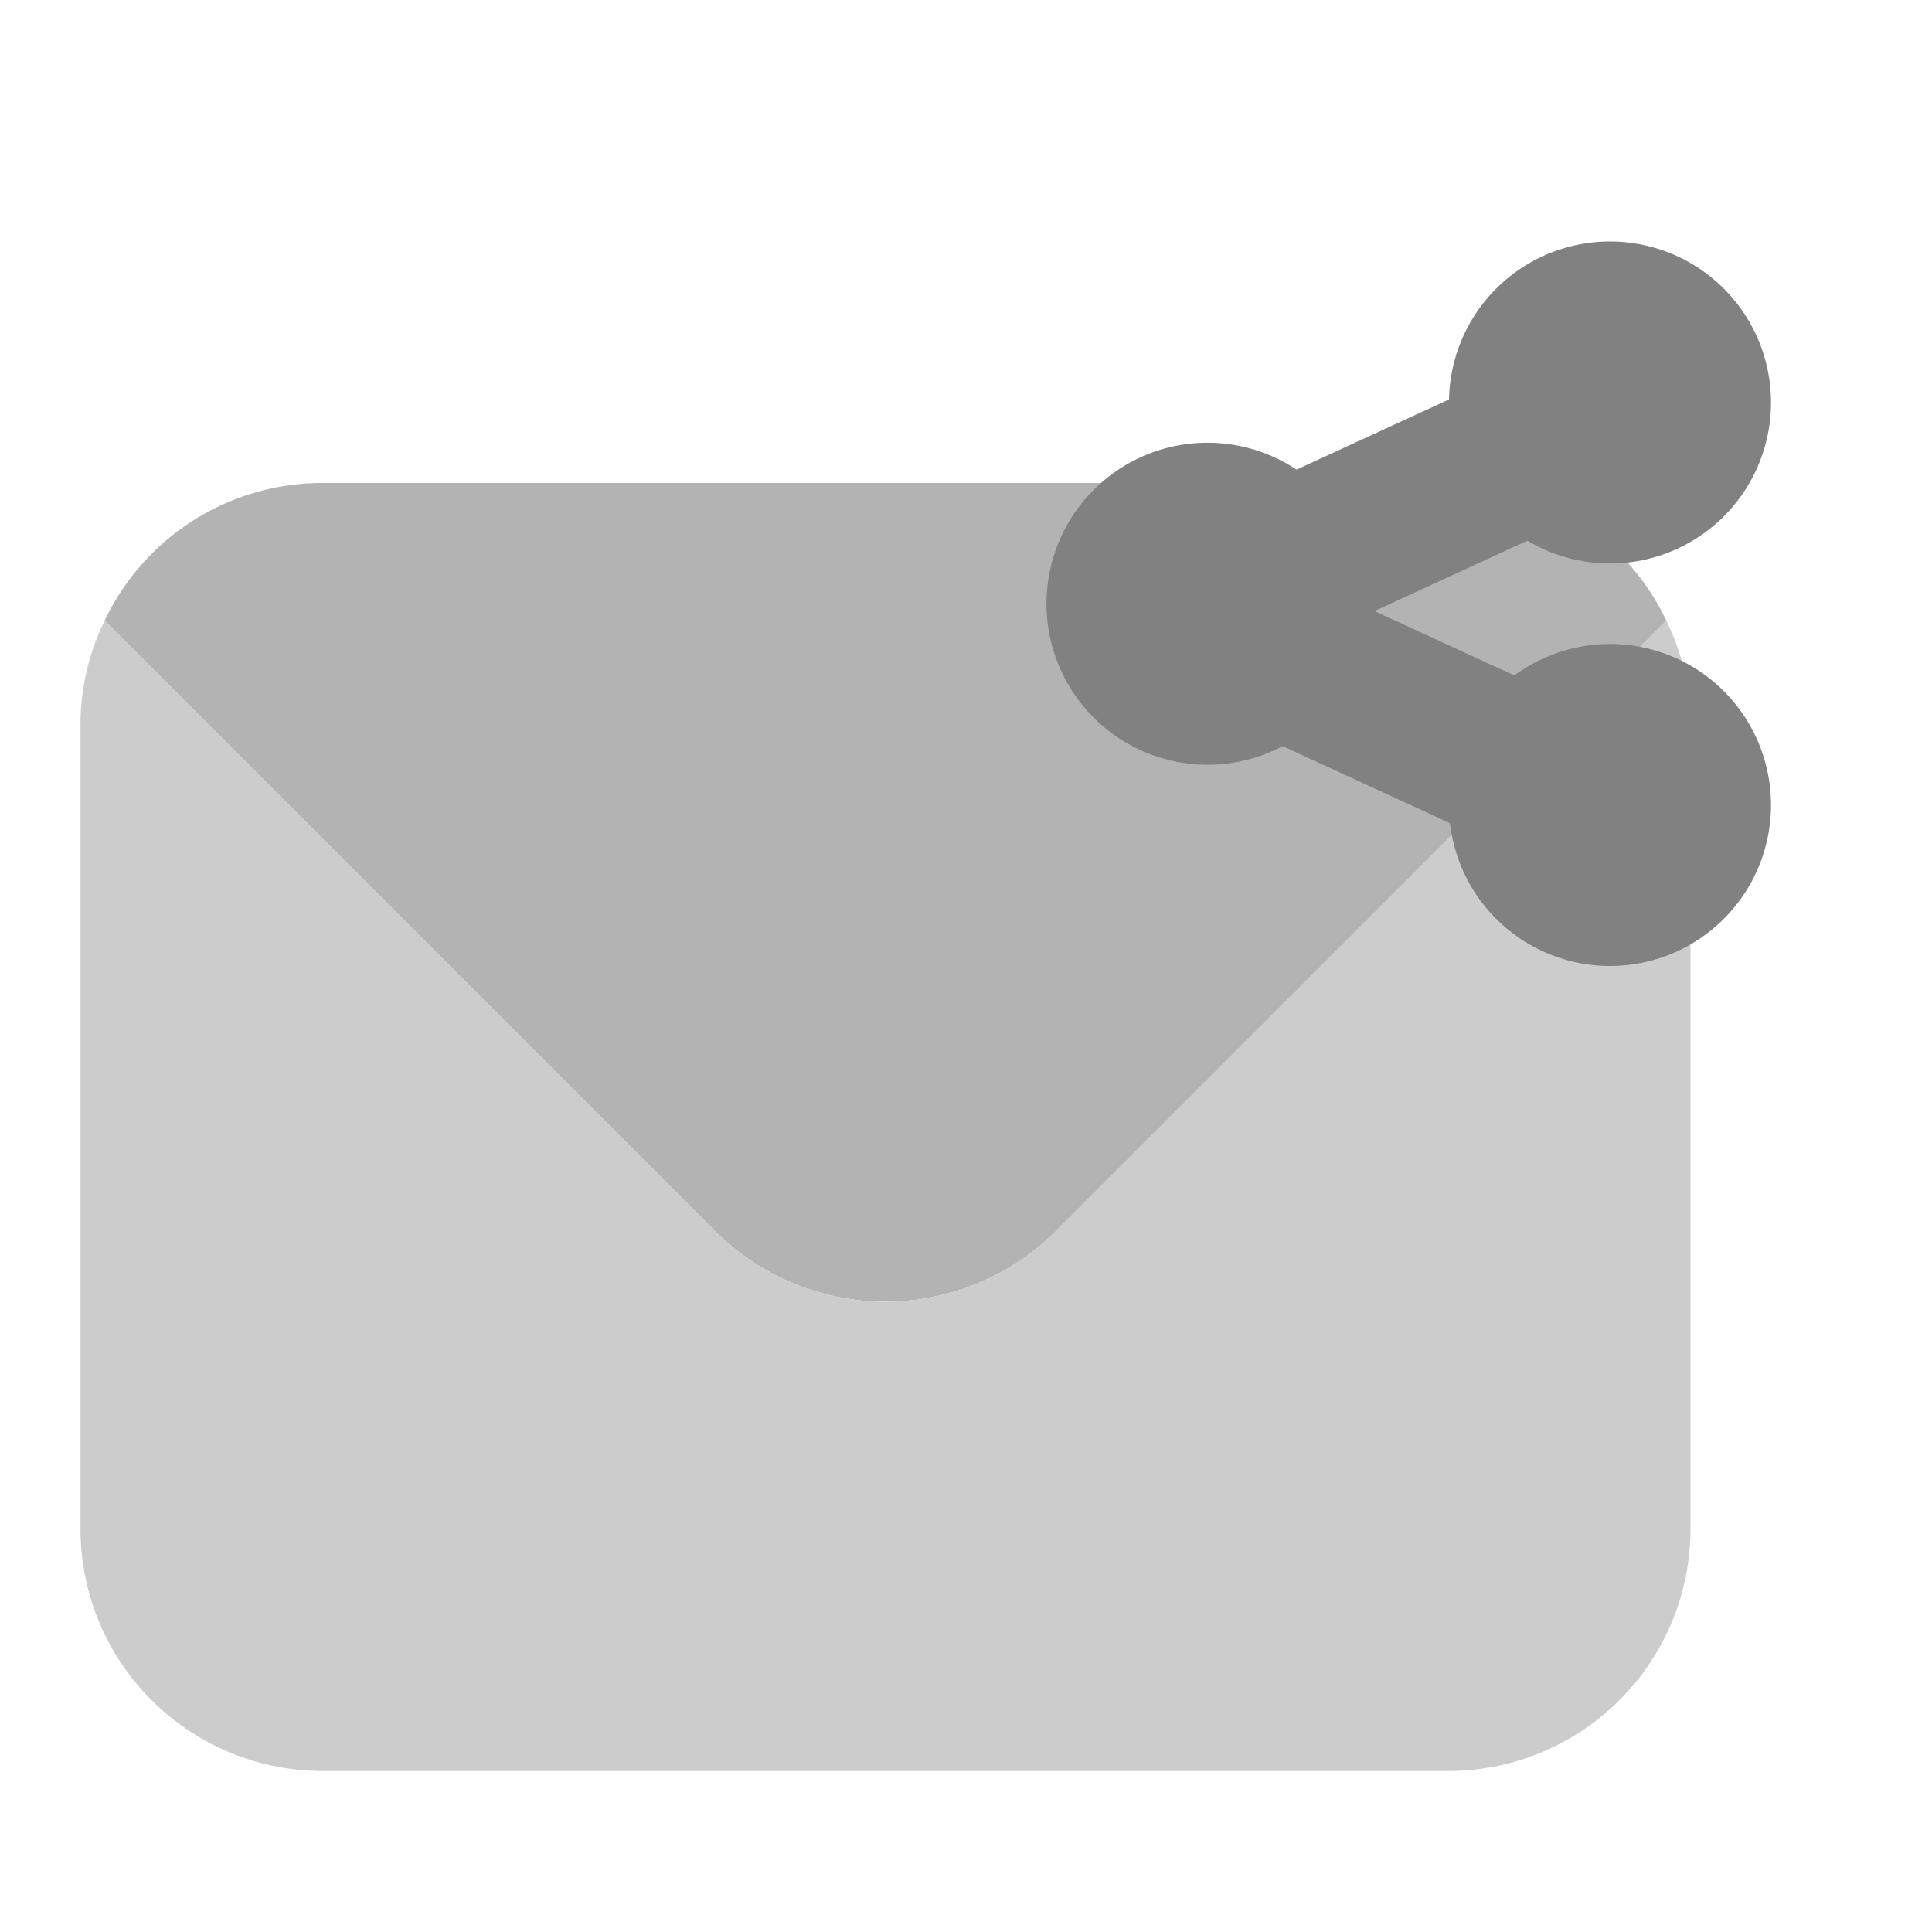 <svg xmlns="http://www.w3.org/2000/svg" width="24" height="24" fill="none" viewBox="0 0 24 24">
  <path fill="#B3B3B3" d="M20.7 7.71l-7.58 7.58a2.994 2.994 0 01-4.24 0L1.3 7.71A2.992 2.992 0 014 6h14a2.992 2.992 0 012.7 1.71z"/>
  <path fill="#CCC" d="M20.7 7.71l-7.58 7.58a2.994 2.994 0 01-4.24 0L1.3 7.71C1.103 8.112 1 8.553 1 9v10a3.009 3.009 0 003 3h14a3.009 3.009 0 003-3V9c0-.447-.103-.888-.3-1.29z"/>
  <path fill="#818181" d="M14.68 8.59a1 1 0 01-.418-1.908l4.507-2.073a1 1 0 01.836 1.817L15.098 8.5a1 1 0 01-.417.092z"/>
  <path fill="#818181" d="M19.186 10.664a1 1 0 01-.418-.091L14.262 8.5a1 1 0 01.836-1.818l4.506 2.073a1 1 0 01-.418 1.91zM20 7a2 2 0 100-4 2 2 0 000 4z"/>
  <path fill="#818181" d="M15 9.5a2 2 0 100-4 2 2 0 000 4zM20 12a2 2 0 100-4 2 2 0 000 4z"/>
</svg>
